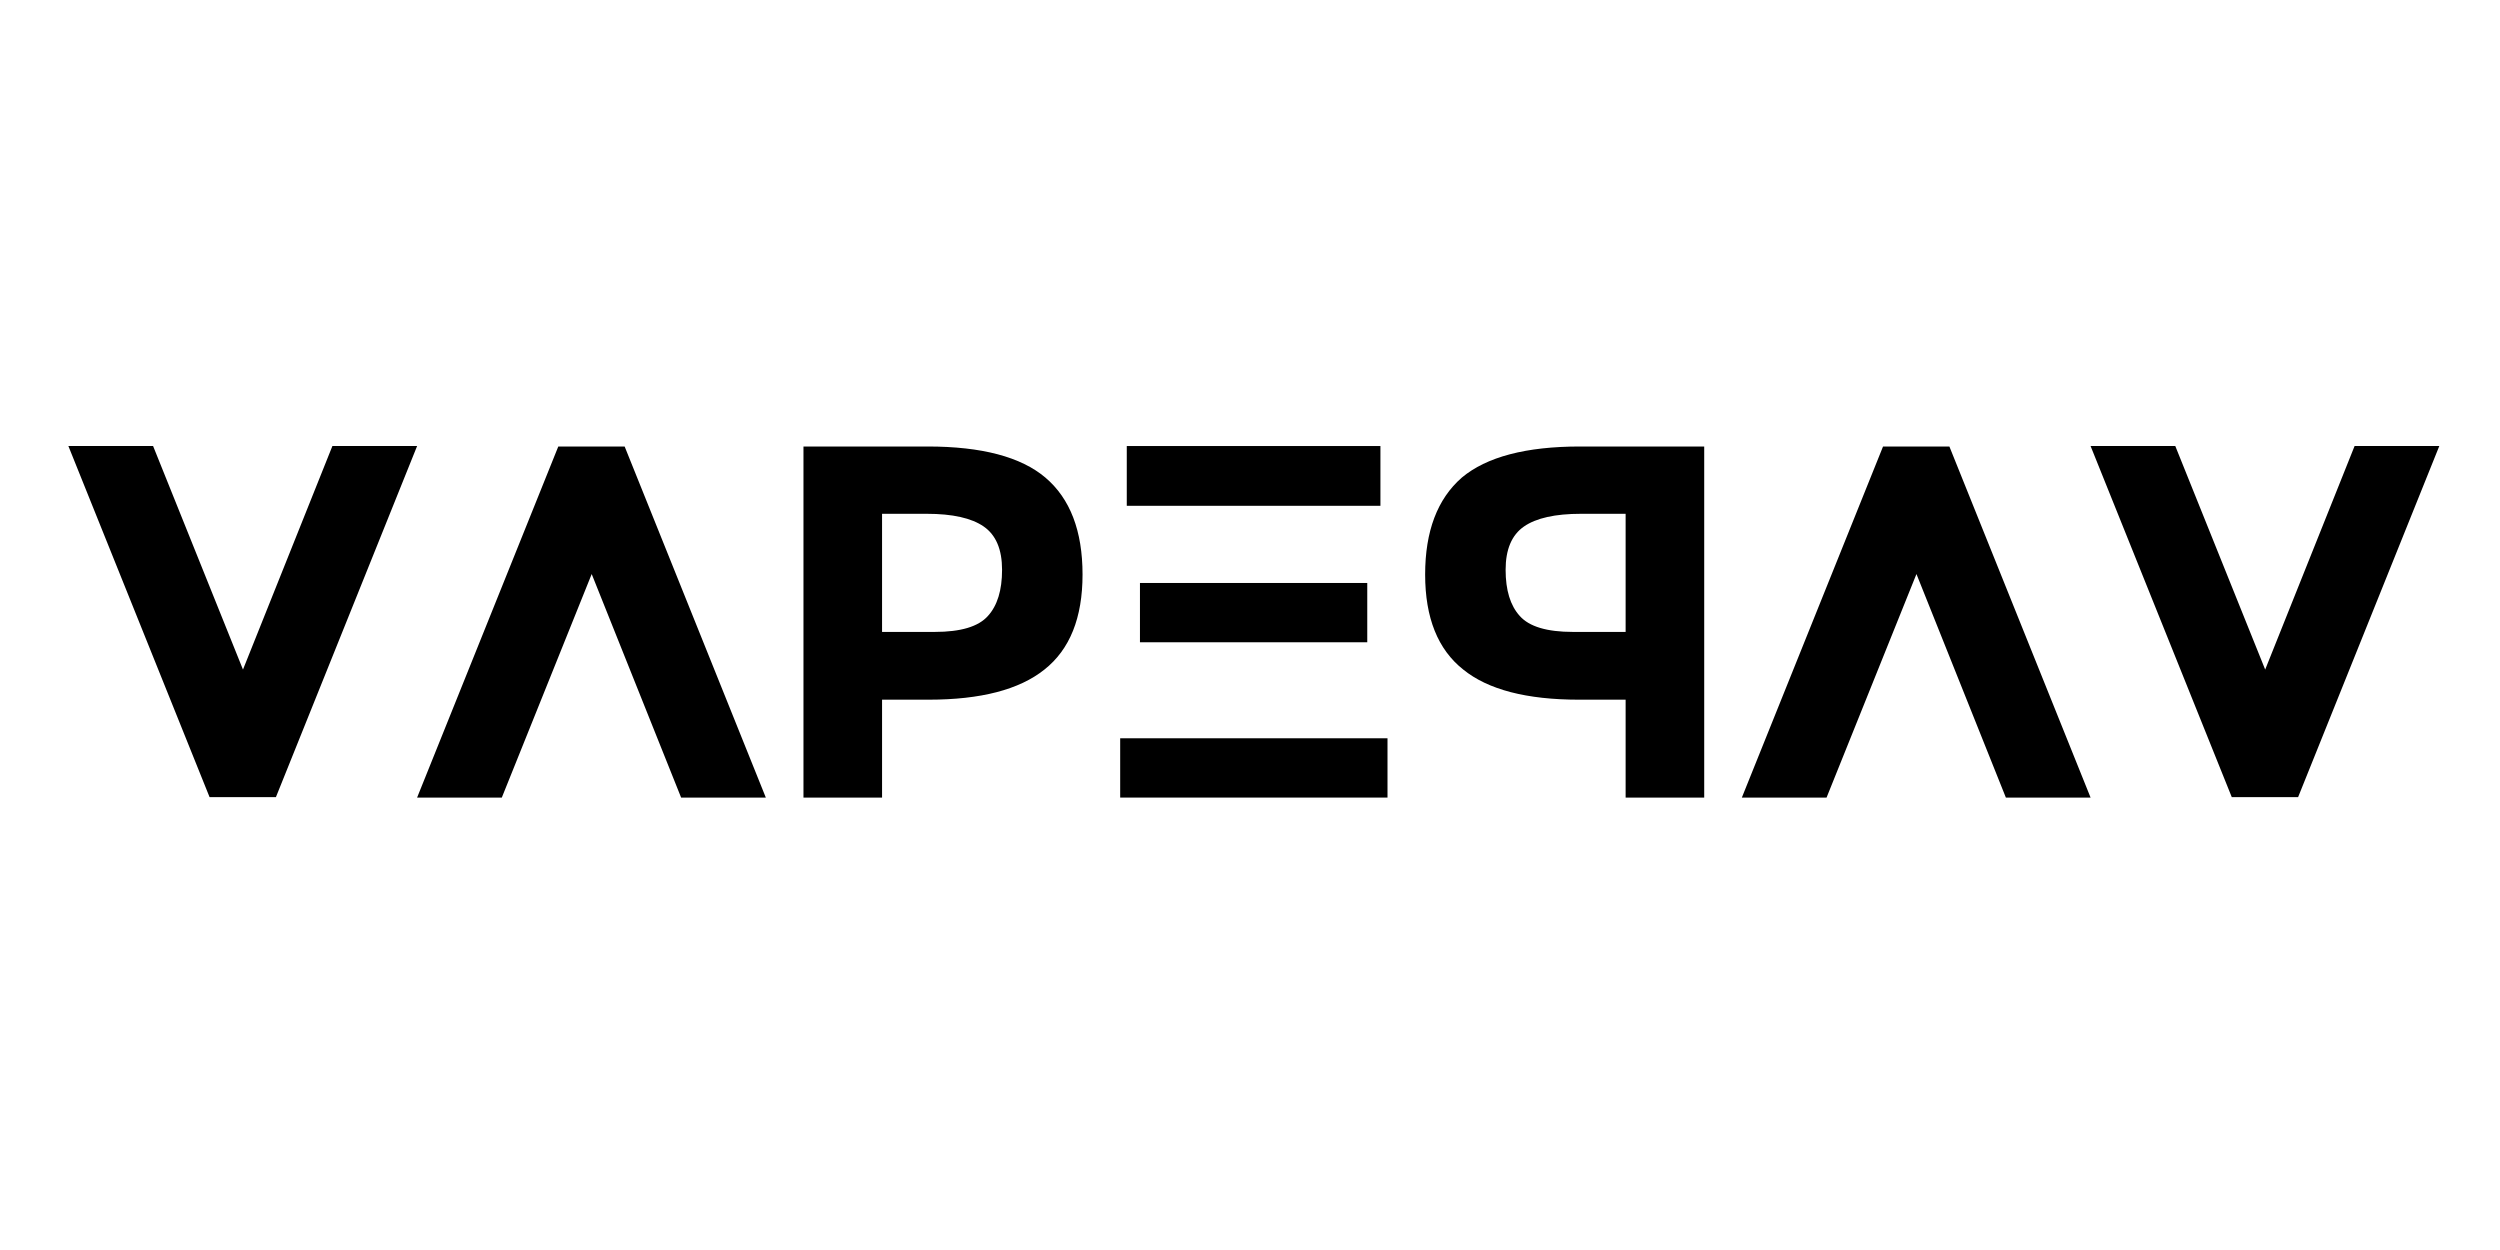 <?xml version="1.0" encoding="utf-8"?>
<!-- Generator: Adobe Illustrator 16.0.2, SVG Export Plug-In . SVG Version: 6.00 Build 0)  -->
<!DOCTYPE svg PUBLIC "-//W3C//DTD SVG 1.1//EN" "http://www.w3.org/Graphics/SVG/1.1/DTD/svg11.dtd">
<svg version="1.1" id="Layer_1" xmlns="http://www.w3.org/2000/svg" xmlns:xlink="http://www.w3.org/1999/xlink" x="0px" y="0px"
	 width="400px" height="200px" viewBox="0 0 400 200" enable-background="new 0 0 400 200" xml:space="preserve">
<path d="M53.183,71.365h13.554l-22.589,56.172H33.53L10.941,71.365h13.554l14.382,35.766L53.183,71.365z"/>
<path d="M66.736,127.612L89.326,71.44h10.617l22.589,56.172h-13.553L94.672,91.846L80.29,127.612H66.736z"/>
<path d="M167.259,76.41c3.965,3.364,5.948,8.535,5.948,15.512c0,6.927-2.033,11.998-6.099,15.209
	c-4.017,3.214-10.191,4.819-18.523,4.819h-7.455v15.662h-12.575V71.44h19.878C157.067,71.44,163.343,73.097,167.259,76.41z
	 M158.072,98.548c1.506-1.657,2.259-4.116,2.259-7.379c0-3.263-0.979-5.572-2.937-6.928c-1.958-1.355-4.996-2.033-9.111-2.033
	h-7.153v18.899h8.433C153.73,101.107,156.566,100.255,158.072,98.548z"/>
<path d="M222,118.125v9.487h-42.77v-9.487H222z M220.869,71.365v9.563h-40.585v-9.563H220.869z M218.762,93.276v9.487h-36.369
	v-9.487H218.762z"/>
<path d="M252.795,71.44h19.879v56.172H260.1V111.95h-7.455c-8.384,0-14.558-1.605-18.523-4.819
	c-4.065-3.212-6.099-8.282-6.099-15.209c0-6.928,1.958-12.097,5.873-15.512C237.86,73.097,244.161,71.44,252.795,71.44z
	 M251.666,101.107h8.434V82.208h-7.153c-4.117,0-7.153,0.677-9.111,2.033s-2.937,3.665-2.937,6.928c0,3.264,0.753,5.722,2.259,7.379
	C244.663,100.255,247.499,101.107,251.666,101.107z"/>
<path d="M278.697,127.612l22.589-56.172h10.617l22.59,56.172h-13.554l-14.307-35.767l-14.382,35.767H278.697z"/>
<path d="M376.734,71.365h13.554l-22.589,56.172h-10.617l-22.589-56.172h13.553l14.383,35.766L376.734,71.365z"/>
</svg>
